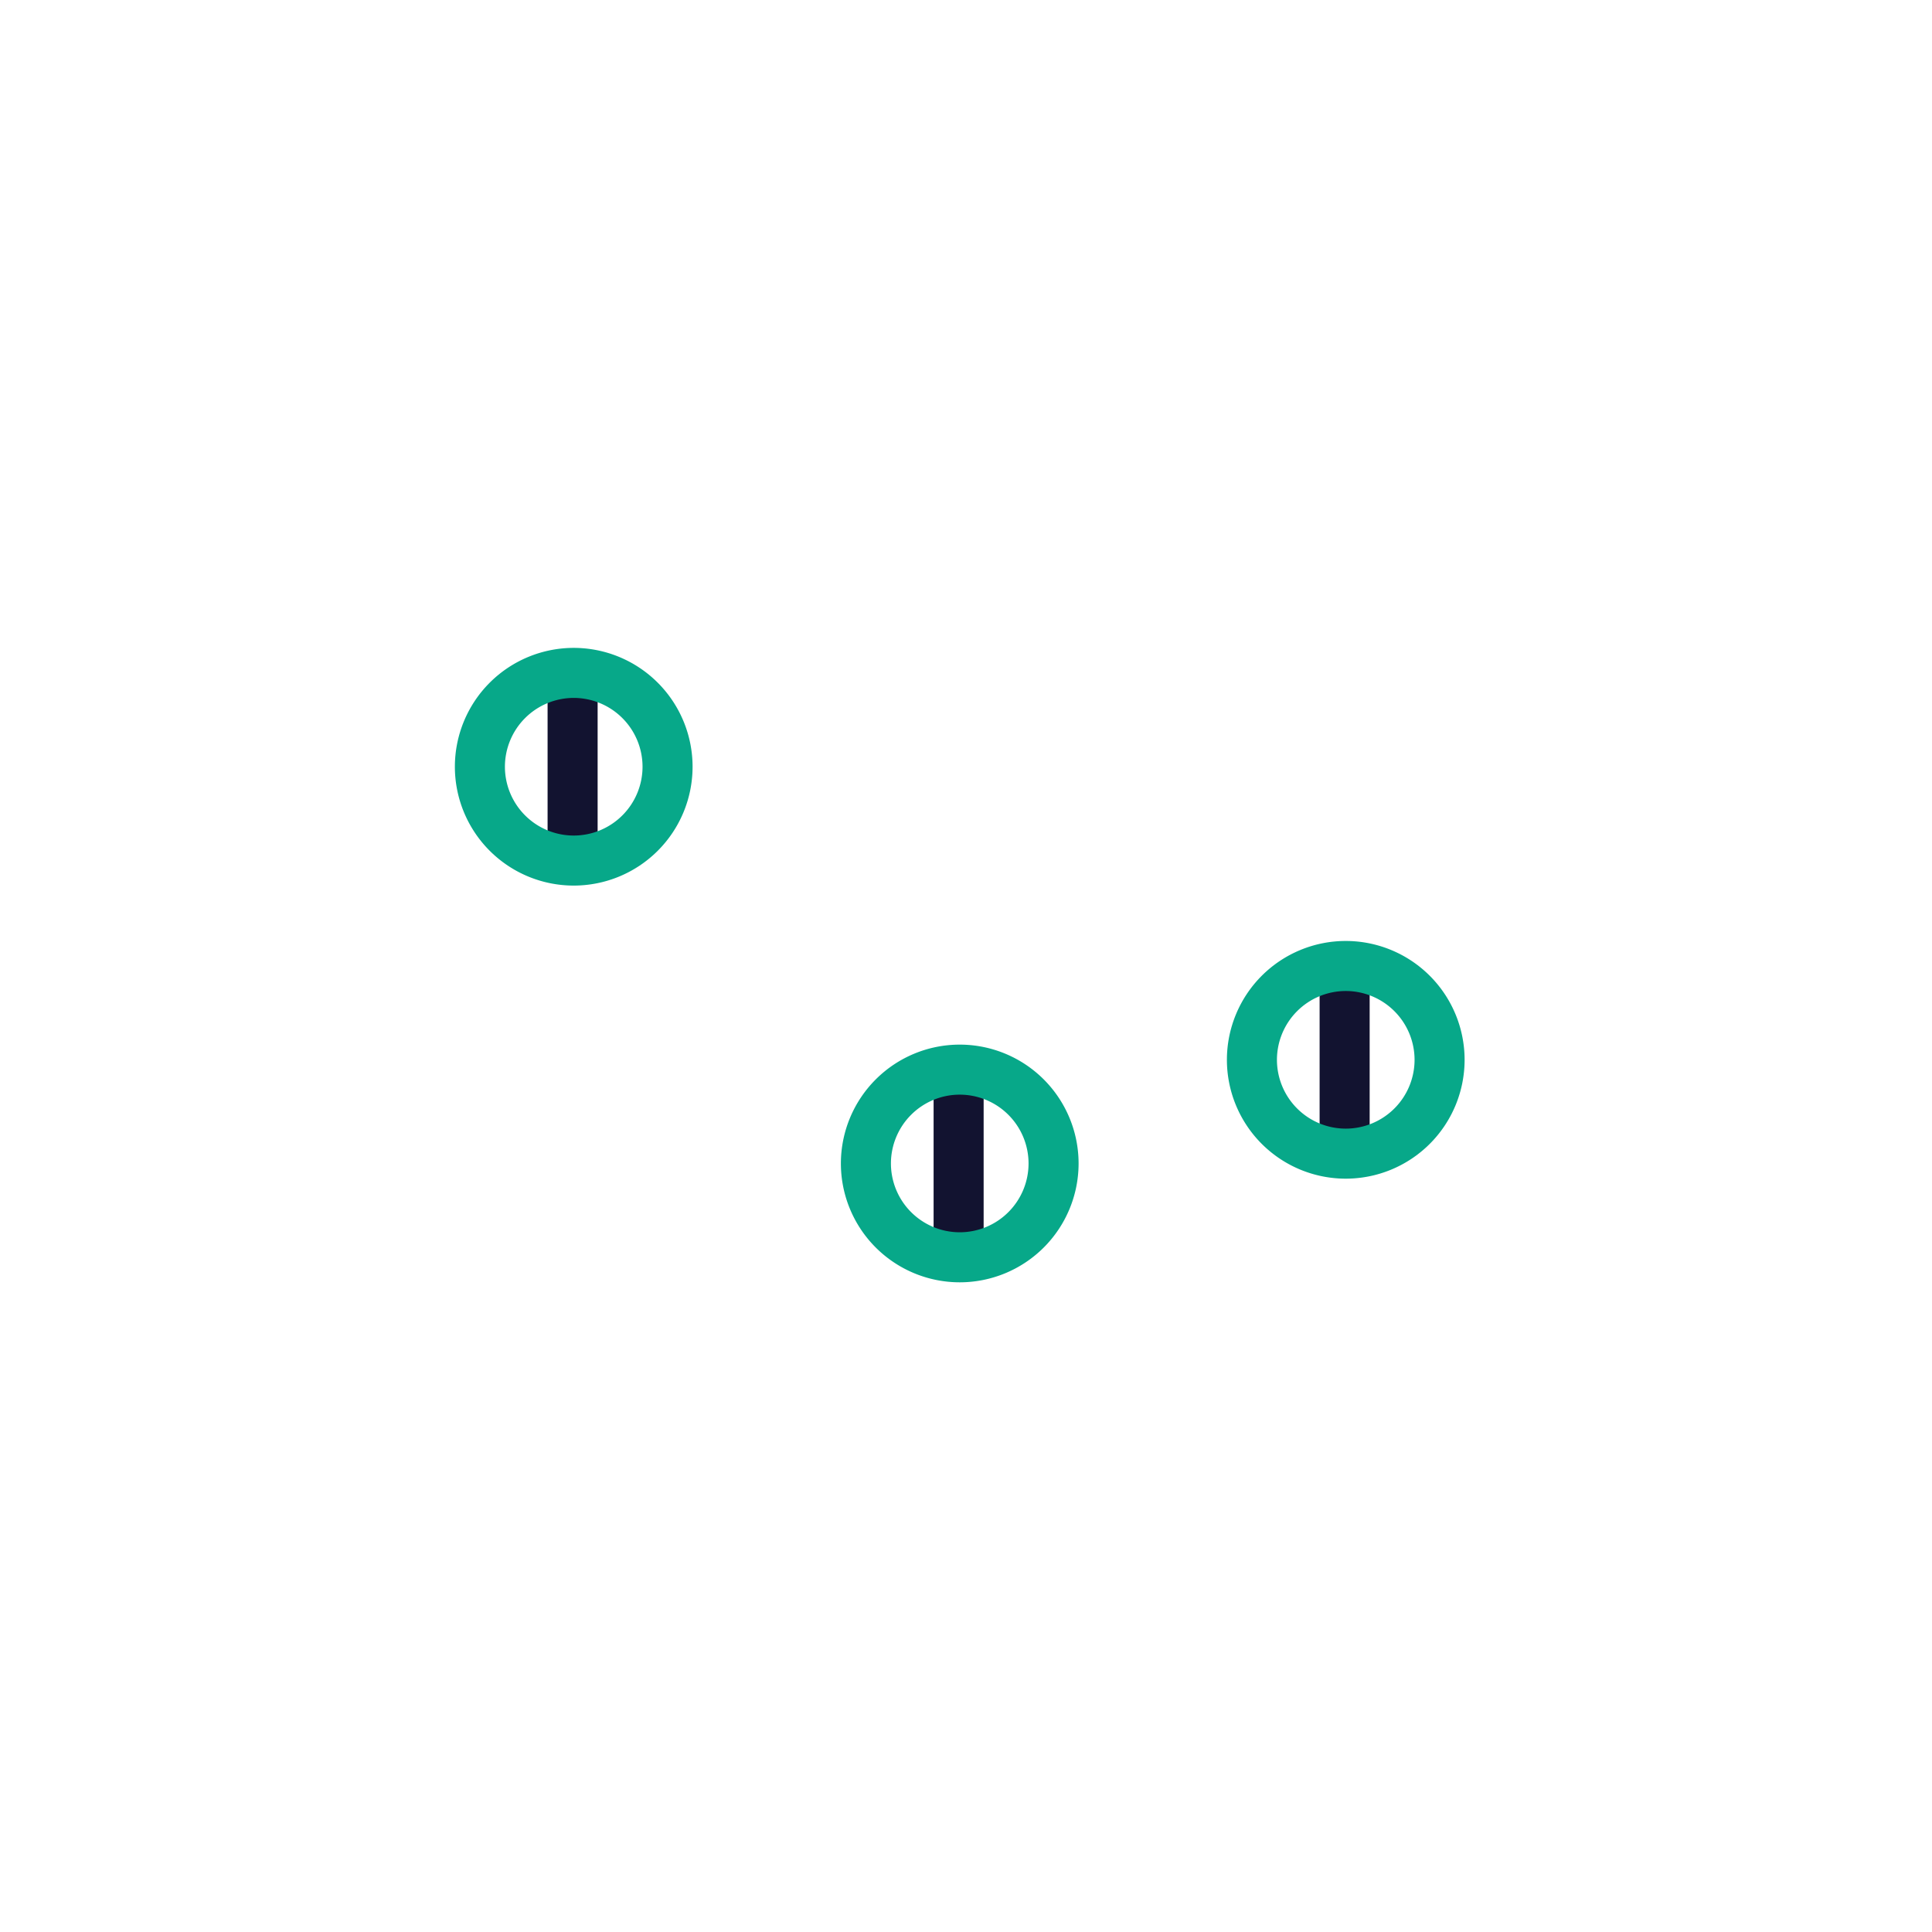 <svg xmlns="http://www.w3.org/2000/svg" width="500" height="500" style="width:100%;height:100%;transform:translate3d(0,0,0);content-visibility:visible" viewBox="0 0 500 500"><defs><clipPath id="d"><path d="M0 0h500v500H0z"/></clipPath><clipPath id="g"><path d="M0 0h500v500H0z"/></clipPath><clipPath id="c"><path d="M0 0h500v500H0z"/></clipPath><clipPath id="e"><path d="M0 0h500v500H0z"/></clipPath><filter id="a" width="100%" height="100%" x="0%" y="0%" filterUnits="objectBoundingBox"><feComponentTransfer in="SourceGraphic"><feFuncA tableValues="1.0 0.0" type="table"/></feComponentTransfer></filter><mask id="f" mask-type="alpha"><g filter="url(#a)"><path fill="#fff" d="M0 0h500v500H0z" opacity="0"/><use xmlns:ns1="http://www.w3.org/1999/xlink" ns1:href="#b"/></g></mask><g id="b" clip-path="url(#c)" style="display:block"><g style="display:block"><path fill-opacity="0" stroke="#08A88A" stroke-width="0" d="M148.48 174.148c13.4 0 24.28 10.88 24.28 24.281 0 13.401-10.88 24.282-24.28 24.282-13.401 0-24.282-10.88-24.282-24.282 0-13.4 10.88-24.28 24.281-24.28z"/><path fill="#08A88A" d="M148.48 174.148c13.4 0 24.28 10.88 24.28 24.281 0 13.401-10.88 24.282-24.28 24.282-13.401 0-24.282-10.88-24.282-24.282 0-13.4 10.88-24.28 24.281-24.28z"/></g><g style="display:block"><path fill-opacity="0" stroke="#08A88A" stroke-width="0" d="M248.38 276.823c13.4 0 24.28 10.88 24.28 24.281 0 13.401-10.88 24.282-24.28 24.282-13.401 0-24.282-10.88-24.282-24.282 0-13.4 10.88-24.28 24.281-24.28z"/><path fill="#08A88A" d="M248.38 276.823c13.4 0 24.28 10.88 24.28 24.281 0 13.401-10.88 24.282-24.28 24.282-13.401 0-24.282-10.88-24.282-24.282 0-13.4 10.88-24.28 24.281-24.28z"/></g><g style="display:block"><path fill-opacity="0" stroke="#08A88A" stroke-width="0" d="M348.28 249.998c13.4 0 24.28 10.88 24.28 24.281 0 13.401-10.88 24.282-24.28 24.282-13.401 0-24.282-10.88-24.282-24.282 0-13.4 10.88-24.28 24.281-24.28z"/><path fill="#08A88A" d="M348.28 249.998c13.4 0 24.28 10.88 24.28 24.281 0 13.401-10.88 24.282-24.28 24.282-13.401 0-24.282-10.88-24.282-24.282 0-13.4 10.88-24.28 24.281-24.28z"/></g></g></defs><g clip-path="url(#d)"><g fill="none" stroke="#121330" stroke-linecap="round" stroke-linejoin="round" stroke-width="3.5" clip-path="url(#e)" mask="url(#f)" style="display:block"><path d="M-27.516-35.25V35.5" style="display:block" transform="matrix(3.7 0 0 3.7 250 250)"/><path d="M-27.516-35.25V35.5" style="display:block" transform="matrix(3.7 0 0 3.7 349.9 250)"/><path d="M-27.516-35.25V35.5" style="display:block" transform="matrix(3.7 0 0 3.7 449.8 250)"/></g><g fill="none" stroke="#07A889" stroke-width="3.5" clip-path="url(#g)" style="display:block"><path d="M0-6.563A6.566 6.566 0 0 1 6.563 0 6.566 6.566 0 0 1 0 6.563 6.566 6.566 0 0 1-6.563 0 6.566 6.566 0 0 1 0-6.563z" style="display:block" transform="matrix(3.7 0 0 3.7 148.48 198.43)"/><path d="M0-6.563A6.566 6.566 0 0 1 6.563 0 6.566 6.566 0 0 1 0 6.563 6.566 6.566 0 0 1-6.563 0 6.566 6.566 0 0 1 0-6.563z" style="display:block" transform="matrix(3.7 0 0 3.7 248.38 301.104)"/><path d="M0-6.563A6.566 6.566 0 0 1 6.563 0 6.566 6.566 0 0 1 0 6.563 6.566 6.566 0 0 1-6.563 0 6.566 6.566 0 0 1 0-6.563z" style="display:block" transform="matrix(3.7 0 0 3.7 348.28 274.28)"/></g><g class="com" style="display:none"><path/><path/><path/><path/><path/><path/><path/><path/><path/><path/><path/><path/></g></g></svg>